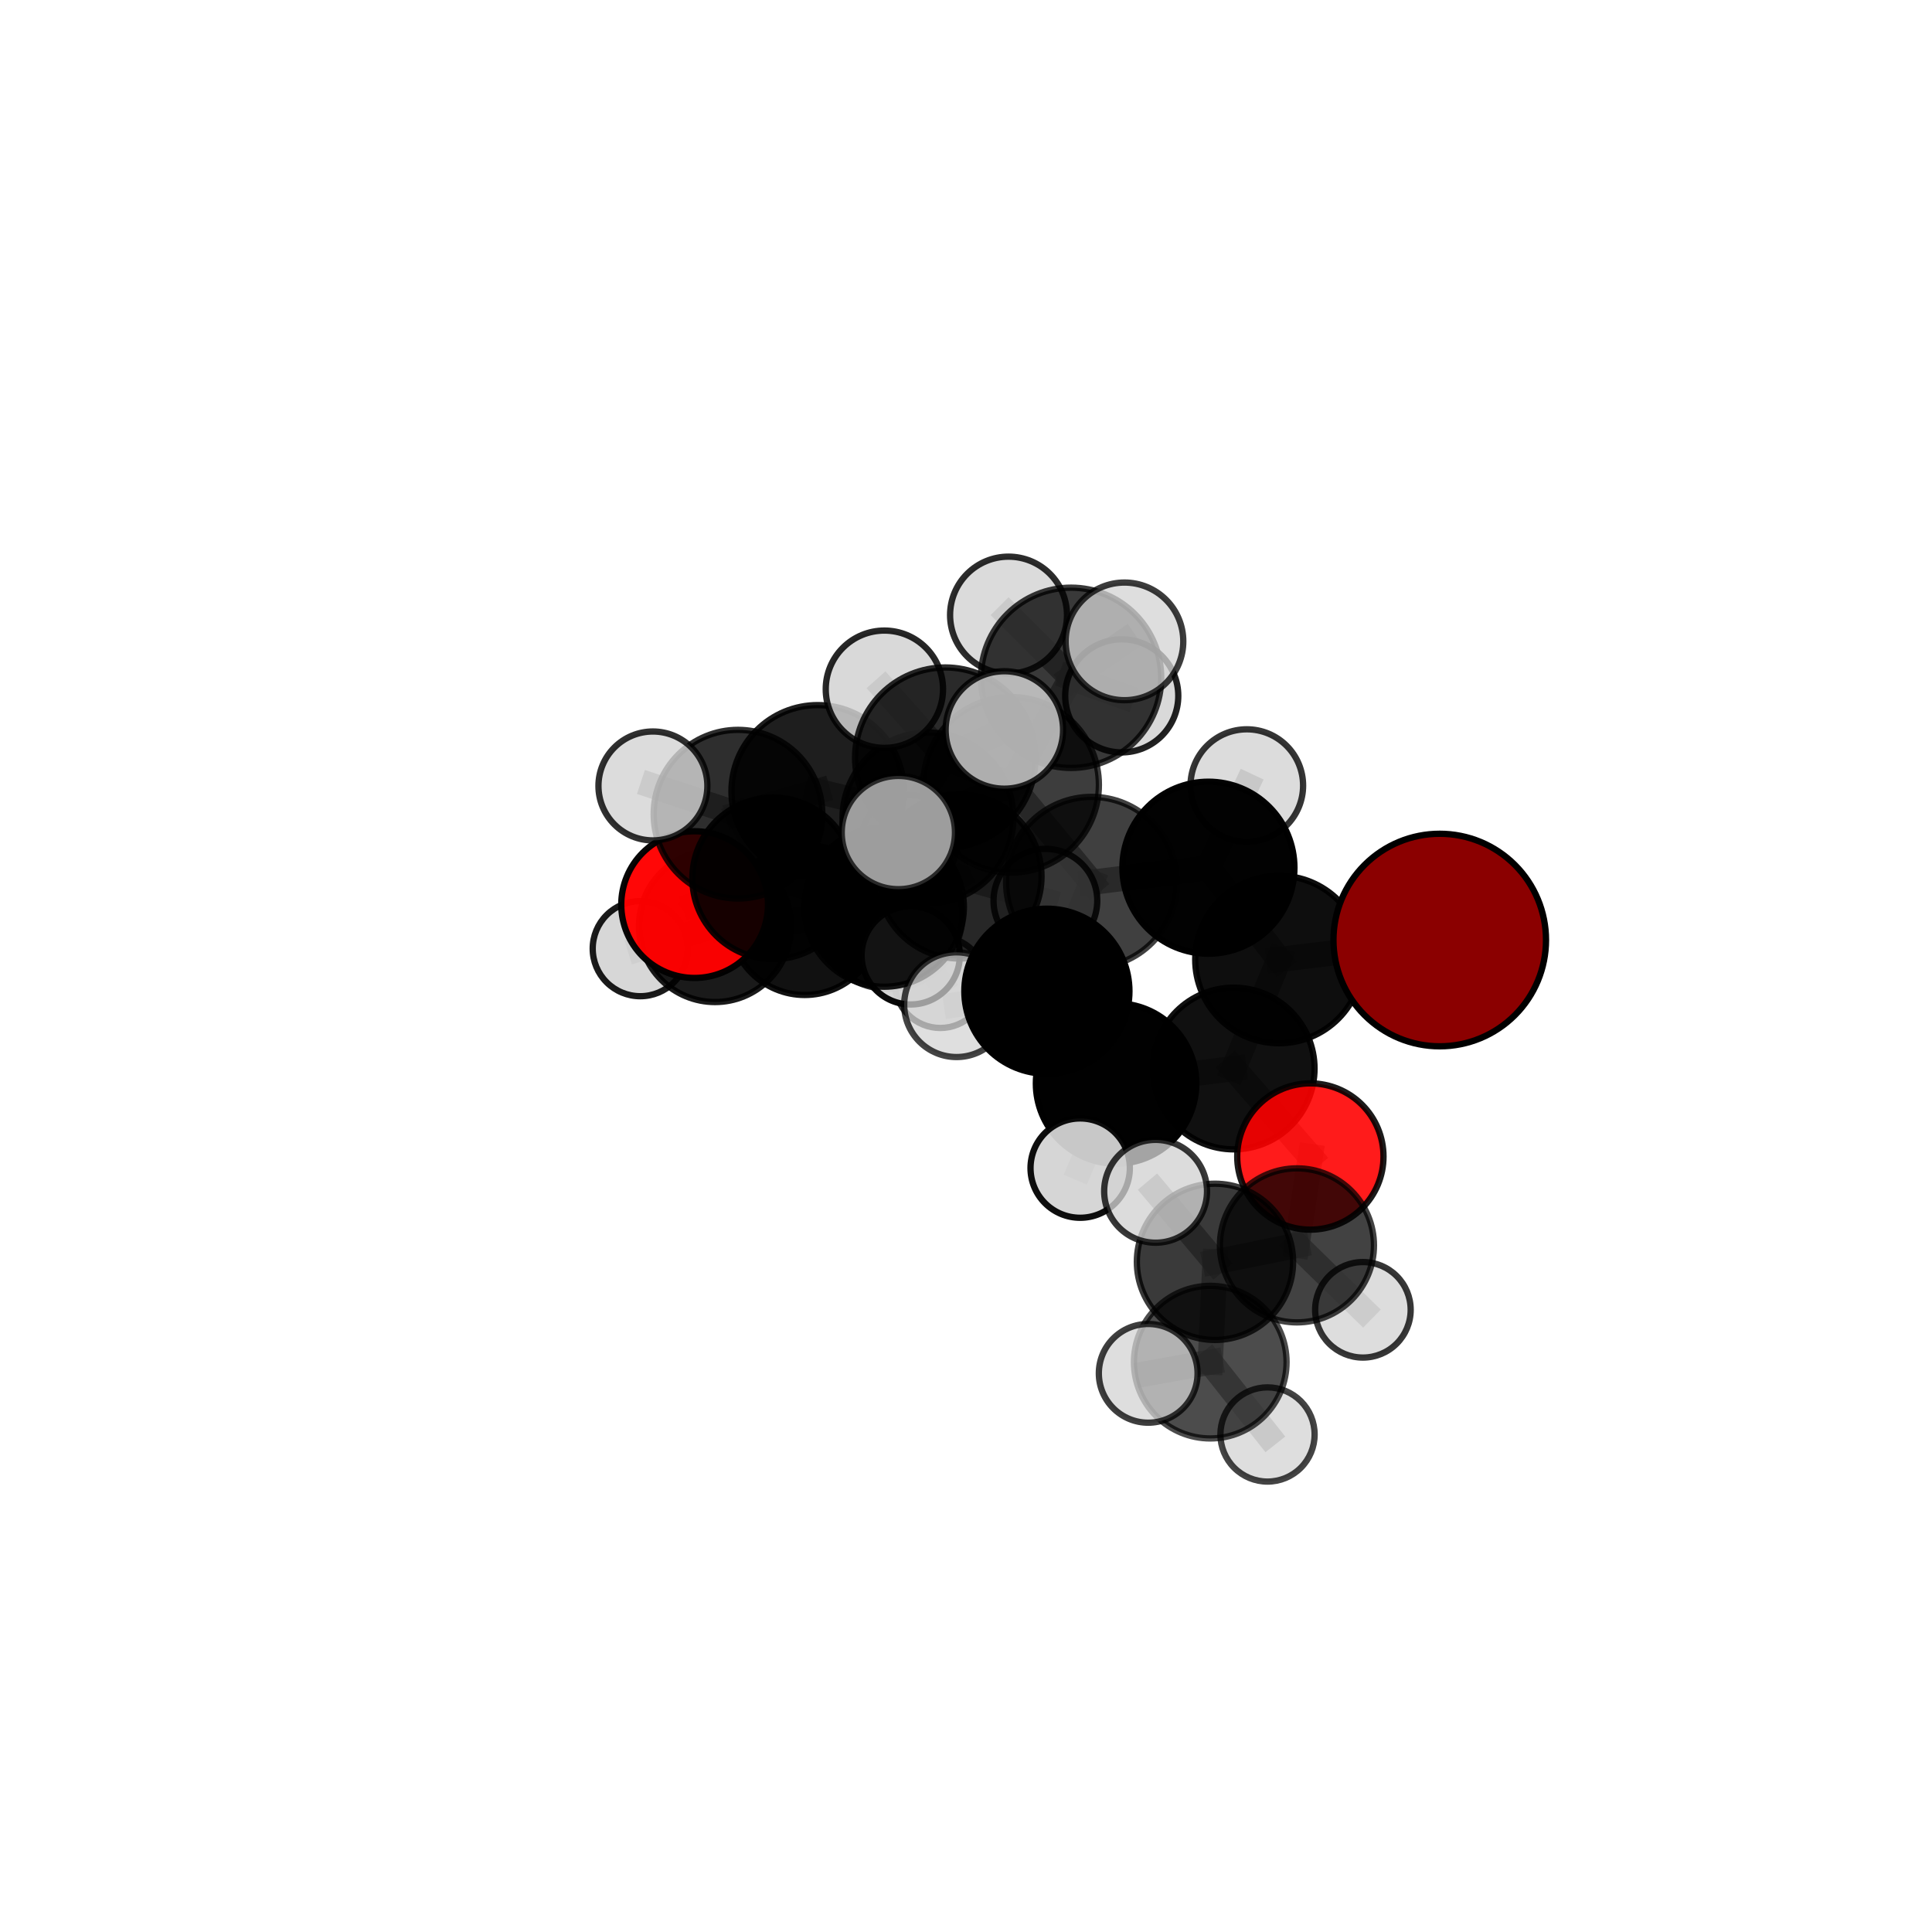 <?xml version="1.0" encoding="utf-8" standalone="no"?>
<!DOCTYPE svg PUBLIC "-//W3C//DTD SVG 1.1//EN"
  "http://www.w3.org/Graphics/SVG/1.1/DTD/svg11.dtd">
<svg xmlns:xlink="http://www.w3.org/1999/xlink" width="153pt" height="153pt" viewBox="0 0 153 153" xmlns="http://www.w3.org/2000/svg" version="1.1">
 <defs>
  <style type="text/css">*{stroke-linejoin: round; stroke-linecap: butt}</style>
 </defs>
 <g id="figure_1">
  <g id="patch_1">
   <path d="M 0 153 
L 153 153 
L 153 0 
L 0 0 
L 0 153 
z
" style="fill: none"/>
  </g>
  <g id="patch_2">
   <path d="M 7.2 145.8 
L 145.8 145.8 
L 145.8 7.2 
L 7.2 7.2 
L 7.2 145.8 
z
" style="fill: none"/>
  </g>
  <g id="axes_1">
   <g id="line2d_1">
    <path d="M 114.016 74.444 
L 101.287 75.983 
" clip-path="url(#pbf6cc72a03)" style="fill: none; stroke: #808080; stroke-opacity: 0.701; stroke-width: 2; stroke-linecap: square"/>
   </g>
   <g id="line2d_2">
    <path d="M 101.287 75.983 
L 97.699 84.618 
" clip-path="url(#pbf6cc72a03)" style="fill: none; stroke: #808080; stroke-opacity: 0.679; stroke-width: 2; stroke-linecap: square"/>
   </g>
   <g id="line2d_3">
    <path d="M 103.771 91.587 
L 97.699 84.618 
" clip-path="url(#pbf6cc72a03)" style="fill: none; stroke: #808080; stroke-opacity: 0.649; stroke-width: 2; stroke-linecap: square"/>
   </g>
   <g id="line2d_4">
    <path d="M 103.771 91.587 
L 102.708 98.624 
" clip-path="url(#pbf6cc72a03)" style="fill: none; stroke: #808080; stroke-opacity: 0.628; stroke-width: 2; stroke-linecap: square"/>
   </g>
   <g id="line2d_5">
    <path d="M 102.708 98.624 
L 96.217 99.928 
" clip-path="url(#pbf6cc72a03)" style="fill: none; stroke: #808080; stroke-opacity: 0.626; stroke-width: 2; stroke-linecap: square"/>
   </g>
   <g id="line2d_6">
    <path d="M 102.708 98.624 
L 107.933 103.727 
" clip-path="url(#pbf6cc72a03)" style="fill: none; stroke: #808080; stroke-opacity: 0.608; stroke-width: 2; stroke-linecap: square"/>
   </g>
   <g id="line2d_7">
    <path d="M 55.008 71.637 
L 61.228 69.559 
" clip-path="url(#pbf6cc72a03)" style="fill: none; stroke: #808080; stroke-opacity: 0.65; stroke-width: 2; stroke-linecap: square"/>
   </g>
   <g id="line2d_8">
    <path d="M 55.008 71.637 
L 56.623 73.339 
" clip-path="url(#pbf6cc72a03)" style="fill: none; stroke: #808080; stroke-opacity: 0.623; stroke-width: 2; stroke-linecap: square"/>
   </g>
   <g id="line2d_9">
    <path d="M 56.623 73.339 
L 63.727 72.849 
" clip-path="url(#pbf6cc72a03)" style="fill: none; stroke: #808080; stroke-opacity: 0.603; stroke-width: 2; stroke-linecap: square"/>
   </g>
   <g id="line2d_10">
    <path d="M 56.623 73.339 
L 50.705 75.126 
" clip-path="url(#pbf6cc72a03)" style="fill: none; stroke: #808080; stroke-opacity: 0.6; stroke-width: 2; stroke-linecap: square"/>
   </g>
   <g id="line2d_11">
    <path d="M 80.071 62.151 
L 86.441 69.872 
" clip-path="url(#pbf6cc72a03)" style="fill: none; stroke: #808080; stroke-opacity: 0.731; stroke-width: 2; stroke-linecap: square"/>
   </g>
   <g id="line2d_12">
    <path d="M 80.071 62.151 
L 73.488 64.775 
" clip-path="url(#pbf6cc72a03)" style="fill: none; stroke: #808080; stroke-opacity: 0.731; stroke-width: 2; stroke-linecap: square"/>
   </g>
   <g id="line2d_13">
    <path d="M 80.071 62.151 
L 84.822 53.677 
" clip-path="url(#pbf6cc72a03)" style="fill: none; stroke: #808080; stroke-opacity: 0.76; stroke-width: 2; stroke-linecap: square"/>
   </g>
   <g id="line2d_14">
    <path d="M 80.071 62.151 
L 74.861 60.004 
" clip-path="url(#pbf6cc72a03)" style="fill: none; stroke: #808080; stroke-opacity: 0.761; stroke-width: 2; stroke-linecap: square"/>
   </g>
   <g id="line2d_15">
    <path d="M 86.441 69.872 
L 95.698 68.716 
" clip-path="url(#pbf6cc72a03)" style="fill: none; stroke: #808080; stroke-opacity: 0.72; stroke-width: 2; stroke-linecap: square"/>
   </g>
   <g id="line2d_16">
    <path d="M 86.441 69.872 
L 82.906 78.499 
" clip-path="url(#pbf6cc72a03)" style="fill: none; stroke: #808080; stroke-opacity: 0.699; stroke-width: 2; stroke-linecap: square"/>
   </g>
   <g id="line2d_17">
    <path d="M 73.488 64.775 
L 64.751 62.664 
" clip-path="url(#pbf6cc72a03)" style="fill: none; stroke: #808080; stroke-opacity: 0.721; stroke-width: 2; stroke-linecap: square"/>
   </g>
   <g id="line2d_18">
    <path d="M 73.488 64.775 
L 75.981 69.406 
" clip-path="url(#pbf6cc72a03)" style="fill: none; stroke: #808080; stroke-opacity: 0.696; stroke-width: 2; stroke-linecap: square"/>
   </g>
   <g id="line2d_19">
    <path d="M 84.822 53.677 
L 79.868 48.712 
" clip-path="url(#pbf6cc72a03)" style="fill: none; stroke: #808080; stroke-opacity: 0.784; stroke-width: 2; stroke-linecap: square"/>
   </g>
   <g id="line2d_20">
    <path d="M 84.822 53.677 
L 89.05 50.792 
" clip-path="url(#pbf6cc72a03)" style="fill: none; stroke: #808080; stroke-opacity: 0.787; stroke-width: 2; stroke-linecap: square"/>
   </g>
   <g id="line2d_21">
    <path d="M 84.822 53.677 
L 88.833 55.107 
" clip-path="url(#pbf6cc72a03)" style="fill: none; stroke: #808080; stroke-opacity: 0.765; stroke-width: 2; stroke-linecap: square"/>
   </g>
   <g id="line2d_22">
    <path d="M 74.861 60.004 
L 70.037 54.58 
" clip-path="url(#pbf6cc72a03)" style="fill: none; stroke: #808080; stroke-opacity: 0.786; stroke-width: 2; stroke-linecap: square"/>
   </g>
   <g id="line2d_23">
    <path d="M 74.861 60.004 
L 71.143 65.932 
" clip-path="url(#pbf6cc72a03)" style="fill: none; stroke: #808080; stroke-opacity: 0.766; stroke-width: 2; stroke-linecap: square"/>
   </g>
   <g id="line2d_24">
    <path d="M 74.861 60.004 
L 79.537 57.807 
" clip-path="url(#pbf6cc72a03)" style="fill: none; stroke: #808080; stroke-opacity: 0.787; stroke-width: 2; stroke-linecap: square"/>
   </g>
   <g id="line2d_25">
    <path d="M 95.698 68.716 
L 101.287 75.983 
" clip-path="url(#pbf6cc72a03)" style="fill: none; stroke: #808080; stroke-opacity: 0.71; stroke-width: 2; stroke-linecap: square"/>
   </g>
   <g id="line2d_26">
    <path d="M 95.698 68.716 
L 98.738 62.212 
" clip-path="url(#pbf6cc72a03)" style="fill: none; stroke: #808080; stroke-opacity: 0.736; stroke-width: 2; stroke-linecap: square"/>
   </g>
   <g id="line2d_27">
    <path d="M 82.906 78.499 
L 88.386 85.806 
" clip-path="url(#pbf6cc72a03)" style="fill: none; stroke: #808080; stroke-opacity: 0.669; stroke-width: 2; stroke-linecap: square"/>
   </g>
   <g id="line2d_28">
    <path d="M 82.906 78.499 
L 75.752 79.563 
" clip-path="url(#pbf6cc72a03)" style="fill: none; stroke: #808080; stroke-opacity: 0.679; stroke-width: 2; stroke-linecap: square"/>
   </g>
   <g id="line2d_29">
    <path d="M 64.751 62.664 
L 58.444 64.478 
" clip-path="url(#pbf6cc72a03)" style="fill: none; stroke: #808080; stroke-opacity: 0.714; stroke-width: 2; stroke-linecap: square"/>
   </g>
   <g id="line2d_30">
    <path d="M 75.981 69.406 
L 70.018 71.827 
" clip-path="url(#pbf6cc72a03)" style="fill: none; stroke: #808080; stroke-opacity: 0.663; stroke-width: 2; stroke-linecap: square"/>
   </g>
   <g id="line2d_31">
    <path d="M 75.981 69.406 
L 82.788 71.33 
" clip-path="url(#pbf6cc72a03)" style="fill: none; stroke: #808080; stroke-opacity: 0.671; stroke-width: 2; stroke-linecap: square"/>
   </g>
   <g id="line2d_32">
    <path d="M 58.444 64.478 
L 61.228 69.559 
" clip-path="url(#pbf6cc72a03)" style="fill: none; stroke: #808080; stroke-opacity: 0.682; stroke-width: 2; stroke-linecap: square"/>
   </g>
   <g id="line2d_33">
    <path d="M 58.444 64.478 
L 51.705 62.241 
" clip-path="url(#pbf6cc72a03)" style="fill: none; stroke: #808080; stroke-opacity: 0.709; stroke-width: 2; stroke-linecap: square"/>
   </g>
   <g id="line2d_34">
    <path d="M 88.386 85.806 
L 97.699 84.618 
" clip-path="url(#pbf6cc72a03)" style="fill: none; stroke: #808080; stroke-opacity: 0.659; stroke-width: 2; stroke-linecap: square"/>
   </g>
   <g id="line2d_35">
    <path d="M 88.386 85.806 
L 85.542 92.505 
" clip-path="url(#pbf6cc72a03)" style="fill: none; stroke: #808080; stroke-opacity: 0.641; stroke-width: 2; stroke-linecap: square"/>
   </g>
   <g id="line2d_36">
    <path d="M 70.018 71.827 
L 61.228 69.559 
" clip-path="url(#pbf6cc72a03)" style="fill: none; stroke: #808080; stroke-opacity: 0.656; stroke-width: 2; stroke-linecap: square"/>
   </g>
   <g id="line2d_37">
    <path d="M 70.018 71.827 
L 72.122 75.658 
" clip-path="url(#pbf6cc72a03)" style="fill: none; stroke: #808080; stroke-opacity: 0.634; stroke-width: 2; stroke-linecap: square"/>
   </g>
   <g id="line2d_38">
    <path d="M 96.217 99.928 
L 95.843 107.872 
" clip-path="url(#pbf6cc72a03)" style="fill: none; stroke: #808080; stroke-opacity: 0.622; stroke-width: 2; stroke-linecap: square"/>
   </g>
   <g id="line2d_39">
    <path d="M 96.217 99.928 
L 91.515 94.34 
" clip-path="url(#pbf6cc72a03)" style="fill: none; stroke: #808080; stroke-opacity: 0.645; stroke-width: 2; stroke-linecap: square"/>
   </g>
   <g id="line2d_40">
    <path d="M 63.727 72.849 
L 70.352 72.453 
" clip-path="url(#pbf6cc72a03)" style="fill: none; stroke: #808080; stroke-opacity: 0.593; stroke-width: 2; stroke-linecap: square"/>
   </g>
   <g id="line2d_41">
    <path d="M 95.843 107.872 
L 90.929 108.758 
" clip-path="url(#pbf6cc72a03)" style="fill: none; stroke: #808080; stroke-opacity: 0.617; stroke-width: 2; stroke-linecap: square"/>
   </g>
   <g id="line2d_42">
    <path d="M 95.843 107.872 
L 100.378 113.6 
" clip-path="url(#pbf6cc72a03)" style="fill: none; stroke: #808080; stroke-opacity: 0.598; stroke-width: 2; stroke-linecap: square"/>
   </g>
   <g id="line2d_43">
    <path d="M 70.352 72.453 
L 74.467 77.801 
" clip-path="url(#pbf6cc72a03)" style="fill: none; stroke: #808080; stroke-opacity: 0.574; stroke-width: 2; stroke-linecap: square"/>
   </g>
   <g id="line2d_44">
    <path d="M 70.352 72.453 
L 71.959 66.773 
" clip-path="url(#pbf6cc72a03)" style="fill: none; stroke: #808080; stroke-opacity: 0.596; stroke-width: 2; stroke-linecap: square"/>
   </g>
   <g id="Path3DCollection_1">
    <path d="M 71.959 70.599 
C 72.974 70.599 73.947 70.196 74.664 69.479 
C 75.382 68.761 75.785 67.788 75.785 66.773 
C 75.785 65.758 75.382 64.785 74.664 64.068 
C 73.947 63.35 72.974 62.947 71.959 62.947 
C 70.944 62.947 69.971 63.35 69.253 64.068 
C 68.536 64.785 68.133 65.758 68.133 66.773 
C 68.133 67.788 68.536 68.761 69.253 69.479 
C 69.971 70.196 70.944 70.599 71.959 70.599 
z
" clip-path="url(#pbf6cc72a03)" style="fill: #d3d3d3; fill-opacity: 0.882; stroke: #000000; stroke-opacity: 0.882; stroke-width: 0.5"/>
    <path d="M 74.467 81.409 
C 75.424 81.409 76.341 81.029 77.018 80.353 
C 77.695 79.676 78.075 78.758 78.075 77.801 
C 78.075 76.844 77.695 75.926 77.018 75.25 
C 76.341 74.573 75.424 74.193 74.467 74.193 
C 73.51 74.193 72.592 74.573 71.915 75.25 
C 71.239 75.926 70.858 76.844 70.858 77.801 
C 70.858 78.758 71.239 79.676 71.915 80.353 
C 72.592 81.029 73.51 81.409 74.467 81.409 
z
" clip-path="url(#pbf6cc72a03)" style="fill: #d3d3d3; fill-opacity: 0.795; stroke: #000000; stroke-opacity: 0.795; stroke-width: 0.5"/>
    <path d="M 70.352 78.314 
C 71.907 78.314 73.398 77.697 74.497 76.598 
C 75.596 75.498 76.213 74.007 76.213 72.453 
C 76.213 70.899 75.596 69.408 74.497 68.309 
C 73.398 67.209 71.907 66.592 70.352 66.592 
C 68.798 66.592 67.307 67.209 66.208 68.309 
C 65.109 69.408 64.491 70.899 64.491 72.453 
C 64.491 74.007 65.109 75.498 66.208 76.598 
C 67.307 77.697 68.798 78.314 70.352 78.314 
z
" clip-path="url(#pbf6cc72a03)" style="fill-opacity: 0.798; stroke: #000000; stroke-opacity: 0.798; stroke-width: 0.5"/>
    <path d="M 63.727 78.795 
C 65.304 78.795 66.816 78.168 67.931 77.053 
C 69.046 75.938 69.673 74.426 69.673 72.849 
C 69.673 71.273 69.046 69.76 67.931 68.645 
C 66.816 67.53 65.304 66.904 63.727 66.904 
C 62.15 66.904 60.638 67.53 59.523 68.645 
C 58.408 69.76 57.782 71.273 57.782 72.849 
C 57.782 74.426 58.408 75.938 59.523 77.053 
C 60.638 78.168 62.15 78.795 63.727 78.795 
z
" clip-path="url(#pbf6cc72a03)" style="fill-opacity: 0.932; stroke: #000000; stroke-opacity: 0.932; stroke-width: 0.5"/>
    <path d="M 50.705 78.893 
C 51.704 78.893 52.663 78.496 53.369 77.79 
C 54.075 77.084 54.472 76.125 54.472 75.126 
C 54.472 74.127 54.075 73.169 53.369 72.463 
C 52.663 71.756 51.704 71.36 50.705 71.36 
C 49.706 71.36 48.748 71.756 48.042 72.463 
C 47.335 73.169 46.938 74.127 46.938 75.126 
C 46.938 76.125 47.335 77.084 48.042 77.79 
C 48.748 78.496 49.706 78.893 50.705 78.893 
z
" clip-path="url(#pbf6cc72a03)" style="fill: #d3d3d3; fill-opacity: 0.896; stroke: #000000; stroke-opacity: 0.896; stroke-width: 0.5"/>
    <path d="M 56.623 79.355 
C 58.218 79.355 59.749 78.721 60.877 77.593 
C 62.005 76.465 62.639 74.934 62.639 73.339 
C 62.639 71.744 62.005 70.213 60.877 69.085 
C 59.749 67.957 58.218 67.323 56.623 67.323 
C 55.027 67.323 53.497 67.957 52.369 69.085 
C 51.241 70.213 50.607 71.744 50.607 73.339 
C 50.607 74.934 51.241 76.465 52.369 77.593 
C 53.497 78.721 55.027 79.355 56.623 79.355 
z
" clip-path="url(#pbf6cc72a03)" style="fill-opacity: 0.895; stroke: #000000; stroke-opacity: 0.895; stroke-width: 0.5"/>
    <path d="M 72.122 79.547 
C 73.154 79.547 74.143 79.138 74.873 78.408 
C 75.602 77.679 76.012 76.689 76.012 75.658 
C 76.012 74.626 75.602 73.637 74.873 72.907 
C 74.143 72.178 73.154 71.768 72.122 71.768 
C 71.091 71.768 70.101 72.178 69.372 72.907 
C 68.643 73.637 68.233 74.626 68.233 75.658 
C 68.233 76.689 68.643 77.679 69.372 78.408 
C 70.101 79.138 71.091 79.547 72.122 79.547 
z
" clip-path="url(#pbf6cc72a03)" style="fill: #d3d3d3; fill-opacity: 0.968; stroke: #000000; stroke-opacity: 0.968; stroke-width: 0.5"/>
    <path d="M 55.008 77.446 
C 56.548 77.446 58.026 76.834 59.115 75.745 
C 60.205 74.655 60.817 73.178 60.817 71.637 
C 60.817 70.097 60.205 68.619 59.115 67.53 
C 58.026 66.441 56.548 65.828 55.008 65.828 
C 53.467 65.828 51.99 66.441 50.9 67.53 
C 49.811 68.619 49.199 70.097 49.199 71.637 
C 49.199 73.178 49.811 74.655 50.9 75.745 
C 51.99 76.834 53.467 77.446 55.008 77.446 
z
" clip-path="url(#pbf6cc72a03)" style="fill: #ff0000; fill-opacity: 0.97; stroke: #000000; stroke-opacity: 0.97; stroke-width: 0.5"/>
    <path d="M 70.018 78.142 
C 71.693 78.142 73.299 77.476 74.483 76.292 
C 75.667 75.108 76.333 73.501 76.333 71.827 
C 76.333 70.152 75.667 68.546 74.483 67.361 
C 73.299 66.177 71.693 65.512 70.018 65.512 
C 68.343 65.512 66.737 66.177 65.552 67.361 
C 64.368 68.546 63.703 70.152 63.703 71.827 
C 63.703 73.501 64.368 75.108 65.552 76.292 
C 66.737 77.476 68.343 78.142 70.018 78.142 
z
" clip-path="url(#pbf6cc72a03)" style="fill-opacity: 0.904; stroke: #000000; stroke-opacity: 0.904; stroke-width: 0.5"/>
    <path d="M 61.228 75.958 
C 62.925 75.958 64.553 75.284 65.753 74.084 
C 66.953 72.884 67.627 71.256 67.627 69.559 
C 67.627 67.862 66.953 66.234 65.753 65.034 
C 64.553 63.835 62.925 63.16 61.228 63.16 
C 59.531 63.16 57.904 63.835 56.704 65.034 
C 55.504 66.234 54.829 67.862 54.829 69.559 
C 54.829 71.256 55.504 72.884 56.704 74.084 
C 57.904 75.284 59.531 75.958 61.228 75.958 
z
" clip-path="url(#pbf6cc72a03)" style="fill-opacity: 0.907; stroke: #000000; stroke-opacity: 0.907; stroke-width: 0.5"/>
    <path d="M 82.788 75.437 
C 83.877 75.437 84.922 75.004 85.692 74.234 
C 86.462 73.464 86.895 72.419 86.895 71.33 
C 86.895 70.241 86.462 69.196 85.692 68.426 
C 84.922 67.656 83.877 67.223 82.788 67.223 
C 81.699 67.223 80.654 67.656 79.884 68.426 
C 79.114 69.196 78.681 70.241 78.681 71.33 
C 78.681 72.419 79.114 73.464 79.884 74.234 
C 80.654 75.004 81.699 75.437 82.788 75.437 
z
" clip-path="url(#pbf6cc72a03)" style="fill: #d3d3d3; fill-opacity: 0.852; stroke: #000000; stroke-opacity: 0.852; stroke-width: 0.5"/>
    <path d="M 75.981 75.907 
C 77.705 75.907 79.359 75.222 80.578 74.003 
C 81.797 72.784 82.482 71.13 82.482 69.406 
C 82.482 67.682 81.797 66.029 80.578 64.81 
C 79.359 63.591 77.705 62.906 75.981 62.906 
C 74.257 62.906 72.604 63.591 71.385 64.81 
C 70.166 66.029 69.481 67.682 69.481 69.406 
C 69.481 71.13 70.166 72.784 71.385 74.003 
C 72.604 75.222 74.257 75.907 75.981 75.907 
z
" clip-path="url(#pbf6cc72a03)" style="fill-opacity: 0.846; stroke: #000000; stroke-opacity: 0.846; stroke-width: 0.5"/>
    <path d="M 58.444 71.156 
C 60.216 71.156 61.914 70.453 63.167 69.2 
C 64.419 67.948 65.123 66.249 65.123 64.478 
C 65.123 62.707 64.419 61.008 63.167 59.755 
C 61.914 58.503 60.216 57.799 58.444 57.799 
C 56.673 57.799 54.974 58.503 53.722 59.755 
C 52.47 61.008 51.766 62.707 51.766 64.478 
C 51.766 66.249 52.47 67.948 53.722 69.2 
C 54.974 70.453 56.673 71.156 58.444 71.156 
z
" clip-path="url(#pbf6cc72a03)" style="fill-opacity: 0.819; stroke: #000000; stroke-opacity: 0.819; stroke-width: 0.5"/>
    <path d="M 51.705 66.553 
C 52.849 66.553 53.946 66.099 54.755 65.29 
C 55.563 64.482 56.018 63.385 56.018 62.241 
C 56.018 61.097 55.563 60.001 54.755 59.192 
C 53.946 58.383 52.849 57.929 51.705 57.929 
C 50.562 57.929 49.465 58.383 48.656 59.192 
C 47.847 60.001 47.393 61.097 47.393 62.241 
C 47.393 63.385 47.847 64.482 48.656 65.29 
C 49.465 66.099 50.562 66.553 51.705 66.553 
z
" clip-path="url(#pbf6cc72a03)" style="fill: #d3d3d3; fill-opacity: 0.812; stroke: #000000; stroke-opacity: 0.812; stroke-width: 0.5"/>
    <path d="M 88.833 59.585 
C 90.021 59.585 91.16 59.113 91.999 58.273 
C 92.839 57.433 93.311 56.294 93.311 55.107 
C 93.311 53.919 92.839 52.78 91.999 51.94 
C 91.16 51.101 90.021 50.629 88.833 50.629 
C 87.645 50.629 86.506 51.101 85.667 51.94 
C 84.827 52.78 84.355 53.919 84.355 55.107 
C 84.355 56.294 84.827 57.433 85.667 58.273 
C 86.506 59.113 87.645 59.585 88.833 59.585 
z
" clip-path="url(#pbf6cc72a03)" style="fill: #d3d3d3; fill-opacity: 0.871; stroke: #000000; stroke-opacity: 0.871; stroke-width: 0.5"/>
    <path d="M 64.751 69.489 
C 66.561 69.489 68.297 68.77 69.577 67.49 
C 70.857 66.21 71.576 64.474 71.576 62.664 
C 71.576 60.853 70.857 59.117 69.577 57.837 
C 68.297 56.557 66.561 55.838 64.751 55.838 
C 62.941 55.838 61.204 56.557 59.924 57.837 
C 58.644 59.117 57.925 60.853 57.925 62.664 
C 57.925 64.474 58.644 66.21 59.924 67.49 
C 61.204 68.77 62.941 69.489 64.751 69.489 
z
" clip-path="url(#pbf6cc72a03)" style="fill-opacity: 0.879; stroke: #000000; stroke-opacity: 0.879; stroke-width: 0.5"/>
    <path d="M 73.488 71.541 
C 75.283 71.541 77.004 70.828 78.273 69.56 
C 79.541 68.291 80.254 66.57 80.254 64.775 
C 80.254 62.981 79.541 61.26 78.273 59.991 
C 77.004 58.722 75.283 58.01 73.488 58.01 
C 71.694 58.01 69.973 58.722 68.704 59.991 
C 67.435 61.26 66.722 62.981 66.722 64.775 
C 66.722 66.57 67.435 68.291 68.704 69.56 
C 69.973 70.828 71.694 71.541 73.488 71.541 
z
" clip-path="url(#pbf6cc72a03)" style="fill-opacity: 0.828; stroke: #000000; stroke-opacity: 0.828; stroke-width: 0.5"/>
    <path d="M 79.868 53.34 
C 81.096 53.34 82.273 52.853 83.141 51.985 
C 84.009 51.117 84.497 49.939 84.497 48.712 
C 84.497 47.484 84.009 46.307 83.141 45.439 
C 82.273 44.571 81.096 44.083 79.868 44.083 
C 78.641 44.083 77.463 44.571 76.595 45.439 
C 75.727 46.307 75.24 47.484 75.24 48.712 
C 75.24 49.939 75.727 51.117 76.595 51.985 
C 77.463 52.853 78.641 53.34 79.868 53.34 
z
" clip-path="url(#pbf6cc72a03)" style="fill: #d3d3d3; fill-opacity: 0.827; stroke: #000000; stroke-opacity: 0.827; stroke-width: 0.5"/>
    <path d="M 84.822 60.816 
C 86.715 60.816 88.531 60.064 89.87 58.726 
C 91.209 57.387 91.961 55.571 91.961 53.677 
C 91.961 51.784 91.209 49.968 89.87 48.629 
C 88.531 47.291 86.715 46.538 84.822 46.538 
C 82.929 46.538 81.113 47.291 79.774 48.629 
C 78.435 49.968 77.683 51.784 77.683 53.677 
C 77.683 55.571 78.435 57.387 79.774 58.726 
C 81.113 60.064 82.929 60.816 84.822 60.816 
z
" clip-path="url(#pbf6cc72a03)" style="fill-opacity: 0.775; stroke: #000000; stroke-opacity: 0.775; stroke-width: 0.5"/>
    <path d="M 80.071 69.106 
C 81.915 69.106 83.684 68.373 84.988 67.069 
C 86.292 65.765 87.025 63.996 87.025 62.151 
C 87.025 60.307 86.292 58.538 84.988 57.234 
C 83.684 55.93 81.915 55.197 80.071 55.197 
C 78.226 55.197 76.457 55.93 75.153 57.234 
C 73.849 58.538 73.116 60.307 73.116 62.151 
C 73.116 63.996 73.849 65.765 75.153 67.069 
C 76.457 68.373 78.226 69.106 80.071 69.106 
z
" clip-path="url(#pbf6cc72a03)" style="fill-opacity: 0.76; stroke: #000000; stroke-opacity: 0.76; stroke-width: 0.5"/>
    <path d="M 98.738 66.67 
C 99.92 66.67 101.054 66.2 101.89 65.364 
C 102.726 64.528 103.196 63.394 103.196 62.212 
C 103.196 61.03 102.726 59.896 101.89 59.06 
C 101.054 58.224 99.92 57.755 98.738 57.755 
C 97.556 57.755 96.422 58.224 95.586 59.06 
C 94.75 59.896 94.28 61.03 94.28 62.212 
C 94.28 63.394 94.75 64.528 95.586 65.364 
C 96.422 66.2 97.556 66.67 98.738 66.67 
z
" clip-path="url(#pbf6cc72a03)" style="fill: #d3d3d3; fill-opacity: 0.79; stroke: #000000; stroke-opacity: 0.79; stroke-width: 0.5"/>
    <path d="M 86.441 76.639 
C 88.236 76.639 89.957 75.926 91.226 74.657 
C 92.495 73.388 93.208 71.666 93.208 69.872 
C 93.208 68.077 92.495 66.356 91.226 65.087 
C 89.957 63.818 88.236 63.105 86.441 63.105 
C 84.647 63.105 82.925 63.818 81.656 65.087 
C 80.388 66.356 79.675 68.077 79.675 69.872 
C 79.675 71.666 80.388 73.388 81.656 74.657 
C 82.925 75.926 84.647 76.639 86.441 76.639 
z
" clip-path="url(#pbf6cc72a03)" style="fill-opacity: 0.748; stroke: #000000; stroke-opacity: 0.748; stroke-width: 0.5"/>
    <path d="M 89.05 55.45 
C 90.285 55.45 91.47 54.959 92.344 54.086 
C 93.217 53.212 93.708 52.027 93.708 50.792 
C 93.708 49.556 93.217 48.371 92.344 47.498 
C 91.47 46.624 90.285 46.133 89.05 46.133 
C 87.814 46.133 86.629 46.624 85.756 47.498 
C 84.882 48.371 84.391 49.556 84.391 50.792 
C 84.391 52.027 84.882 53.212 85.756 54.086 
C 86.629 54.959 87.814 55.45 89.05 55.45 
z
" clip-path="url(#pbf6cc72a03)" style="fill: #d3d3d3; fill-opacity: 0.765; stroke: #000000; stroke-opacity: 0.765; stroke-width: 0.5"/>
    <path d="M 75.752 83.71 
C 76.852 83.71 77.907 83.273 78.685 82.496 
C 79.462 81.718 79.899 80.663 79.899 79.563 
C 79.899 78.463 79.462 77.408 78.685 76.631 
C 77.907 75.853 76.852 75.416 75.752 75.416 
C 74.652 75.416 73.597 75.853 72.82 76.631 
C 72.042 77.408 71.605 78.463 71.605 79.563 
C 71.605 80.663 72.042 81.718 72.82 82.496 
C 73.597 83.273 74.652 83.71 75.752 83.71 
z
" clip-path="url(#pbf6cc72a03)" style="fill: #d3d3d3; fill-opacity: 0.734; stroke: #000000; stroke-opacity: 0.734; stroke-width: 0.5"/>
    <path d="M 95.698 75.528 
C 97.505 75.528 99.238 74.81 100.515 73.533 
C 101.793 72.256 102.51 70.523 102.51 68.716 
C 102.51 66.91 101.793 65.177 100.515 63.9 
C 99.238 62.622 97.505 61.905 95.698 61.905 
C 93.892 61.905 92.159 62.622 90.882 63.9 
C 89.604 65.177 88.887 66.91 88.887 68.716 
C 88.887 70.523 89.604 72.256 90.882 73.533 
C 92.159 74.81 93.892 75.528 95.698 75.528 
z
" clip-path="url(#pbf6cc72a03)" style="fill-opacity: 0.99; stroke: #000000; stroke-opacity: 0.99; stroke-width: 0.5"/>
    <path d="M 82.906 85.036 
C 84.64 85.036 86.302 84.348 87.528 83.122 
C 88.754 81.896 89.443 80.233 89.443 78.499 
C 89.443 76.766 88.754 75.103 87.528 73.877 
C 86.302 72.651 84.64 71.962 82.906 71.962 
C 81.172 71.962 79.509 72.651 78.284 73.877 
C 77.058 75.103 76.369 76.766 76.369 78.499 
C 76.369 80.233 77.058 81.896 78.284 83.122 
C 79.509 84.348 81.172 85.036 82.906 85.036 
z
" clip-path="url(#pbf6cc72a03)" style="stroke: #000000; stroke-width: 0.5"/>
    <path d="M 101.287 82.618 
C 103.047 82.618 104.735 81.919 105.979 80.675 
C 107.223 79.43 107.923 77.742 107.923 75.983 
C 107.923 74.223 107.223 72.535 105.979 71.291 
C 104.735 70.047 103.047 69.347 101.287 69.347 
C 99.528 69.347 97.84 70.047 96.595 71.291 
C 95.351 72.535 94.652 74.223 94.652 75.983 
C 94.652 77.742 95.351 79.43 96.595 80.675 
C 97.84 81.919 99.528 82.618 101.287 82.618 
z
" clip-path="url(#pbf6cc72a03)" style="fill-opacity: 0.943; stroke: #000000; stroke-opacity: 0.943; stroke-width: 0.5"/>
    <path d="M 88.386 92.159 
C 90.071 92.159 91.687 91.49 92.878 90.298 
C 94.069 89.107 94.739 87.491 94.739 85.806 
C 94.739 84.121 94.069 82.505 92.878 81.314 
C 91.687 80.122 90.071 79.453 88.386 79.453 
C 86.701 79.453 85.085 80.122 83.893 81.314 
C 82.702 82.505 82.032 84.121 82.032 85.806 
C 82.032 87.491 82.702 89.107 83.893 90.298 
C 85.085 91.49 86.701 92.159 88.386 92.159 
z
" clip-path="url(#pbf6cc72a03)" style="fill-opacity: 0.995; stroke: #000000; stroke-opacity: 0.995; stroke-width: 0.5"/>
    <path d="M 85.542 96.439 
C 86.585 96.439 87.586 96.024 88.323 95.287 
C 89.061 94.549 89.475 93.549 89.475 92.505 
C 89.475 91.462 89.061 90.462 88.323 89.724 
C 87.586 88.987 86.585 88.572 85.542 88.572 
C 84.499 88.572 83.498 88.987 82.761 89.724 
C 82.023 90.462 81.609 91.462 81.609 92.505 
C 81.609 93.549 82.023 94.549 82.761 95.287 
C 83.498 96.024 84.499 96.439 85.542 96.439 
z
" clip-path="url(#pbf6cc72a03)" style="fill: #d3d3d3; fill-opacity: 0.945; stroke: #000000; stroke-opacity: 0.945; stroke-width: 0.5"/>
    <path d="M 114.016 82.86 
C 116.248 82.86 118.389 81.973 119.967 80.395 
C 121.545 78.817 122.432 76.676 122.432 74.444 
C 122.432 72.212 121.545 70.071 119.967 68.493 
C 118.389 66.915 116.248 66.028 114.016 66.028 
C 111.784 66.028 109.643 66.915 108.065 68.493 
C 106.487 70.071 105.6 72.212 105.6 74.444 
C 105.6 76.676 106.487 78.817 108.065 80.395 
C 109.643 81.973 111.784 82.86 114.016 82.86 
z
" clip-path="url(#pbf6cc72a03)" style="fill: #8b0000; fill-opacity: 0.998; stroke: #000000; stroke-opacity: 0.998; stroke-width: 0.5"/>
    <path d="M 97.699 91.021 
C 99.397 91.021 101.026 90.347 102.227 89.146 
C 103.428 87.945 104.102 86.316 104.102 84.618 
C 104.102 82.92 103.428 81.291 102.227 80.09 
C 101.026 78.889 99.397 78.215 97.699 78.215 
C 96.001 78.215 94.372 78.889 93.171 80.09 
C 91.97 81.291 91.296 82.92 91.296 84.618 
C 91.296 86.316 91.97 87.945 93.171 89.146 
C 94.372 90.347 96.001 91.021 97.699 91.021 
z
" clip-path="url(#pbf6cc72a03)" style="fill-opacity: 0.937; stroke: #000000; stroke-opacity: 0.937; stroke-width: 0.5"/>
    <path d="M 103.771 97.379 
C 105.307 97.379 106.781 96.769 107.867 95.682 
C 108.953 94.596 109.563 93.123 109.563 91.587 
C 109.563 90.051 108.953 88.577 107.867 87.491 
C 106.781 86.405 105.307 85.795 103.771 85.795 
C 102.235 85.795 100.762 86.405 99.676 87.491 
C 98.59 88.577 97.979 90.051 97.979 91.587 
C 97.979 93.123 98.59 94.596 99.676 95.682 
C 100.762 96.769 102.235 97.379 103.771 97.379 
z
" clip-path="url(#pbf6cc72a03)" style="fill: #ff0000; fill-opacity: 0.893; stroke: #000000; stroke-opacity: 0.893; stroke-width: 0.5"/>
    <path d="M 70.037 59.225 
C 71.269 59.225 72.45 58.735 73.321 57.864 
C 74.192 56.993 74.681 55.812 74.681 54.58 
C 74.681 53.349 74.192 52.167 73.321 51.296 
C 72.45 50.425 71.269 49.936 70.037 49.936 
C 68.806 49.936 67.624 50.425 66.753 51.296 
C 65.882 52.167 65.393 53.349 65.393 54.58 
C 65.393 55.812 65.882 56.993 66.753 57.864 
C 67.624 58.735 68.806 59.225 70.037 59.225 
z
" clip-path="url(#pbf6cc72a03)" style="fill: #d3d3d3; fill-opacity: 0.844; stroke: #000000; stroke-opacity: 0.844; stroke-width: 0.5"/>
    <path d="M 74.861 67.15 
C 76.756 67.15 78.574 66.397 79.914 65.057 
C 81.254 63.717 82.007 61.899 82.007 60.004 
C 82.007 58.109 81.254 56.291 79.914 54.951 
C 78.574 53.611 76.756 52.858 74.861 52.858 
C 72.966 52.858 71.148 53.611 69.808 54.951 
C 68.468 56.291 67.715 58.109 67.715 60.004 
C 67.715 61.899 68.468 63.717 69.808 65.057 
C 71.148 66.397 72.966 67.15 74.861 67.15 
z
" clip-path="url(#pbf6cc72a03)" style="fill-opacity: 0.833; stroke: #000000; stroke-opacity: 0.833; stroke-width: 0.5"/>
    <path d="M 71.143 70.416 
C 72.332 70.416 73.473 69.944 74.314 69.103 
C 75.155 68.262 75.627 67.121 75.627 65.932 
C 75.627 64.743 75.155 63.602 74.314 62.761 
C 73.473 61.92 72.332 61.448 71.143 61.448 
C 69.953 61.448 68.813 61.92 67.972 62.761 
C 67.131 63.602 66.658 64.743 66.658 65.932 
C 66.658 67.121 67.131 68.262 67.972 69.103 
C 68.813 69.944 69.953 70.416 71.143 70.416 
z
" clip-path="url(#pbf6cc72a03)" style="fill: #d3d3d3; fill-opacity: 0.745; stroke: #000000; stroke-opacity: 0.745; stroke-width: 0.5"/>
    <path d="M 107.933 107.51 
C 108.936 107.51 109.898 107.111 110.607 106.402 
C 111.317 105.692 111.715 104.73 111.715 103.727 
C 111.715 102.724 111.317 101.762 110.607 101.052 
C 109.898 100.343 108.936 99.945 107.933 99.945 
C 106.93 99.945 105.967 100.343 105.258 101.052 
C 104.549 101.762 104.15 102.724 104.15 103.727 
C 104.15 104.73 104.549 105.692 105.258 106.402 
C 105.967 107.111 106.93 107.51 107.933 107.51 
z
" clip-path="url(#pbf6cc72a03)" style="fill: #d3d3d3; fill-opacity: 0.785; stroke: #000000; stroke-opacity: 0.785; stroke-width: 0.5"/>
    <path d="M 102.708 104.724 
C 104.326 104.724 105.877 104.081 107.021 102.937 
C 108.165 101.793 108.808 100.242 108.808 98.624 
C 108.808 97.006 108.165 95.455 107.021 94.311 
C 105.877 93.167 104.326 92.524 102.708 92.524 
C 101.09 92.524 99.539 93.167 98.395 94.311 
C 97.251 95.455 96.608 97.006 96.608 98.624 
C 96.608 100.242 97.251 101.793 98.395 102.937 
C 99.539 104.081 101.09 104.724 102.708 104.724 
z
" clip-path="url(#pbf6cc72a03)" style="fill-opacity: 0.74; stroke: #000000; stroke-opacity: 0.74; stroke-width: 0.5"/>
    <path d="M 79.537 62.458 
C 80.771 62.458 81.954 61.968 82.826 61.095 
C 83.698 60.223 84.188 59.04 84.188 57.807 
C 84.188 56.574 83.698 55.391 82.826 54.519 
C 81.954 53.646 80.771 53.156 79.537 53.156 
C 78.304 53.156 77.121 53.646 76.249 54.519 
C 75.377 55.391 74.887 56.574 74.887 57.807 
C 74.887 59.04 75.377 60.223 76.249 61.095 
C 77.121 61.968 78.304 62.458 79.537 62.458 
z
" clip-path="url(#pbf6cc72a03)" style="fill: #d3d3d3; fill-opacity: 0.823; stroke: #000000; stroke-opacity: 0.823; stroke-width: 0.5"/>
    <path d="M 96.217 106.115 
C 97.858 106.115 99.432 105.463 100.592 104.303 
C 101.752 103.142 102.404 101.568 102.404 99.928 
C 102.404 98.287 101.752 96.713 100.592 95.553 
C 99.432 94.393 97.858 93.741 96.217 93.741 
C 94.576 93.741 93.003 94.393 91.842 95.553 
C 90.682 96.713 90.03 98.287 90.03 99.928 
C 90.03 101.568 90.682 103.142 91.842 104.303 
C 93.003 105.463 94.576 106.115 96.217 106.115 
z
" clip-path="url(#pbf6cc72a03)" style="fill-opacity: 0.773; stroke: #000000; stroke-opacity: 0.773; stroke-width: 0.5"/>
    <path d="M 91.515 98.413 
C 92.595 98.413 93.631 97.984 94.394 97.22 
C 95.158 96.457 95.587 95.421 95.587 94.34 
C 95.587 93.26 95.158 92.224 94.394 91.461 
C 93.631 90.697 92.595 90.268 91.515 90.268 
C 90.435 90.268 89.399 90.697 88.635 91.461 
C 87.871 92.224 87.442 93.26 87.442 94.34 
C 87.442 95.421 87.871 96.457 88.635 97.22 
C 89.399 97.984 90.435 98.413 91.515 98.413 
z
" clip-path="url(#pbf6cc72a03)" style="fill: #d3d3d3; fill-opacity: 0.778; stroke: #000000; stroke-opacity: 0.778; stroke-width: 0.5"/>
    <path d="M 100.378 117.33 
C 101.367 117.33 102.316 116.937 103.016 116.237 
C 103.715 115.538 104.108 114.589 104.108 113.6 
C 104.108 112.61 103.715 111.662 103.016 110.962 
C 102.316 110.262 101.367 109.869 100.378 109.869 
C 99.389 109.869 98.44 110.262 97.74 110.962 
C 97.041 111.662 96.648 112.61 96.648 113.6 
C 96.648 114.589 97.041 115.538 97.74 116.237 
C 98.44 116.937 99.389 117.33 100.378 117.33 
z
" clip-path="url(#pbf6cc72a03)" style="fill: #d3d3d3; fill-opacity: 0.731; stroke: #000000; stroke-opacity: 0.731; stroke-width: 0.5"/>
    <path d="M 95.843 113.915 
C 97.446 113.915 98.983 113.278 100.116 112.145 
C 101.249 111.012 101.886 109.475 101.886 107.872 
C 101.886 106.269 101.249 104.732 100.116 103.599 
C 98.983 102.466 97.446 101.829 95.843 101.829 
C 94.24 101.829 92.703 102.466 91.57 103.599 
C 90.437 104.732 89.8 106.269 89.8 107.872 
C 89.8 109.475 90.437 111.012 91.57 112.145 
C 92.703 113.278 94.24 113.915 95.843 113.915 
z
" clip-path="url(#pbf6cc72a03)" style="fill-opacity: 0.7; stroke: #000000; stroke-opacity: 0.7; stroke-width: 0.5"/>
    <path d="M 90.929 112.667 
C 91.965 112.667 92.96 112.255 93.693 111.522 
C 94.426 110.789 94.838 109.794 94.838 108.758 
C 94.838 107.721 94.426 106.727 93.693 105.994 
C 92.96 105.261 91.965 104.849 90.929 104.849 
C 89.892 104.849 88.898 105.261 88.165 105.994 
C 87.432 106.727 87.02 107.721 87.02 108.758 
C 87.02 109.794 87.432 110.789 88.165 111.522 
C 88.898 112.255 89.892 112.667 90.929 112.667 
z
" clip-path="url(#pbf6cc72a03)" style="fill: #d3d3d3; fill-opacity: 0.756; stroke: #000000; stroke-opacity: 0.756; stroke-width: 0.5"/>
   </g>
  </g>
 </g>
 <defs>
  <clipPath id="pbf6cc72a03">
   <rect x="7.2" y="7.2" width="138.6" height="138.6"/>
  </clipPath>
 </defs>
</svg>
